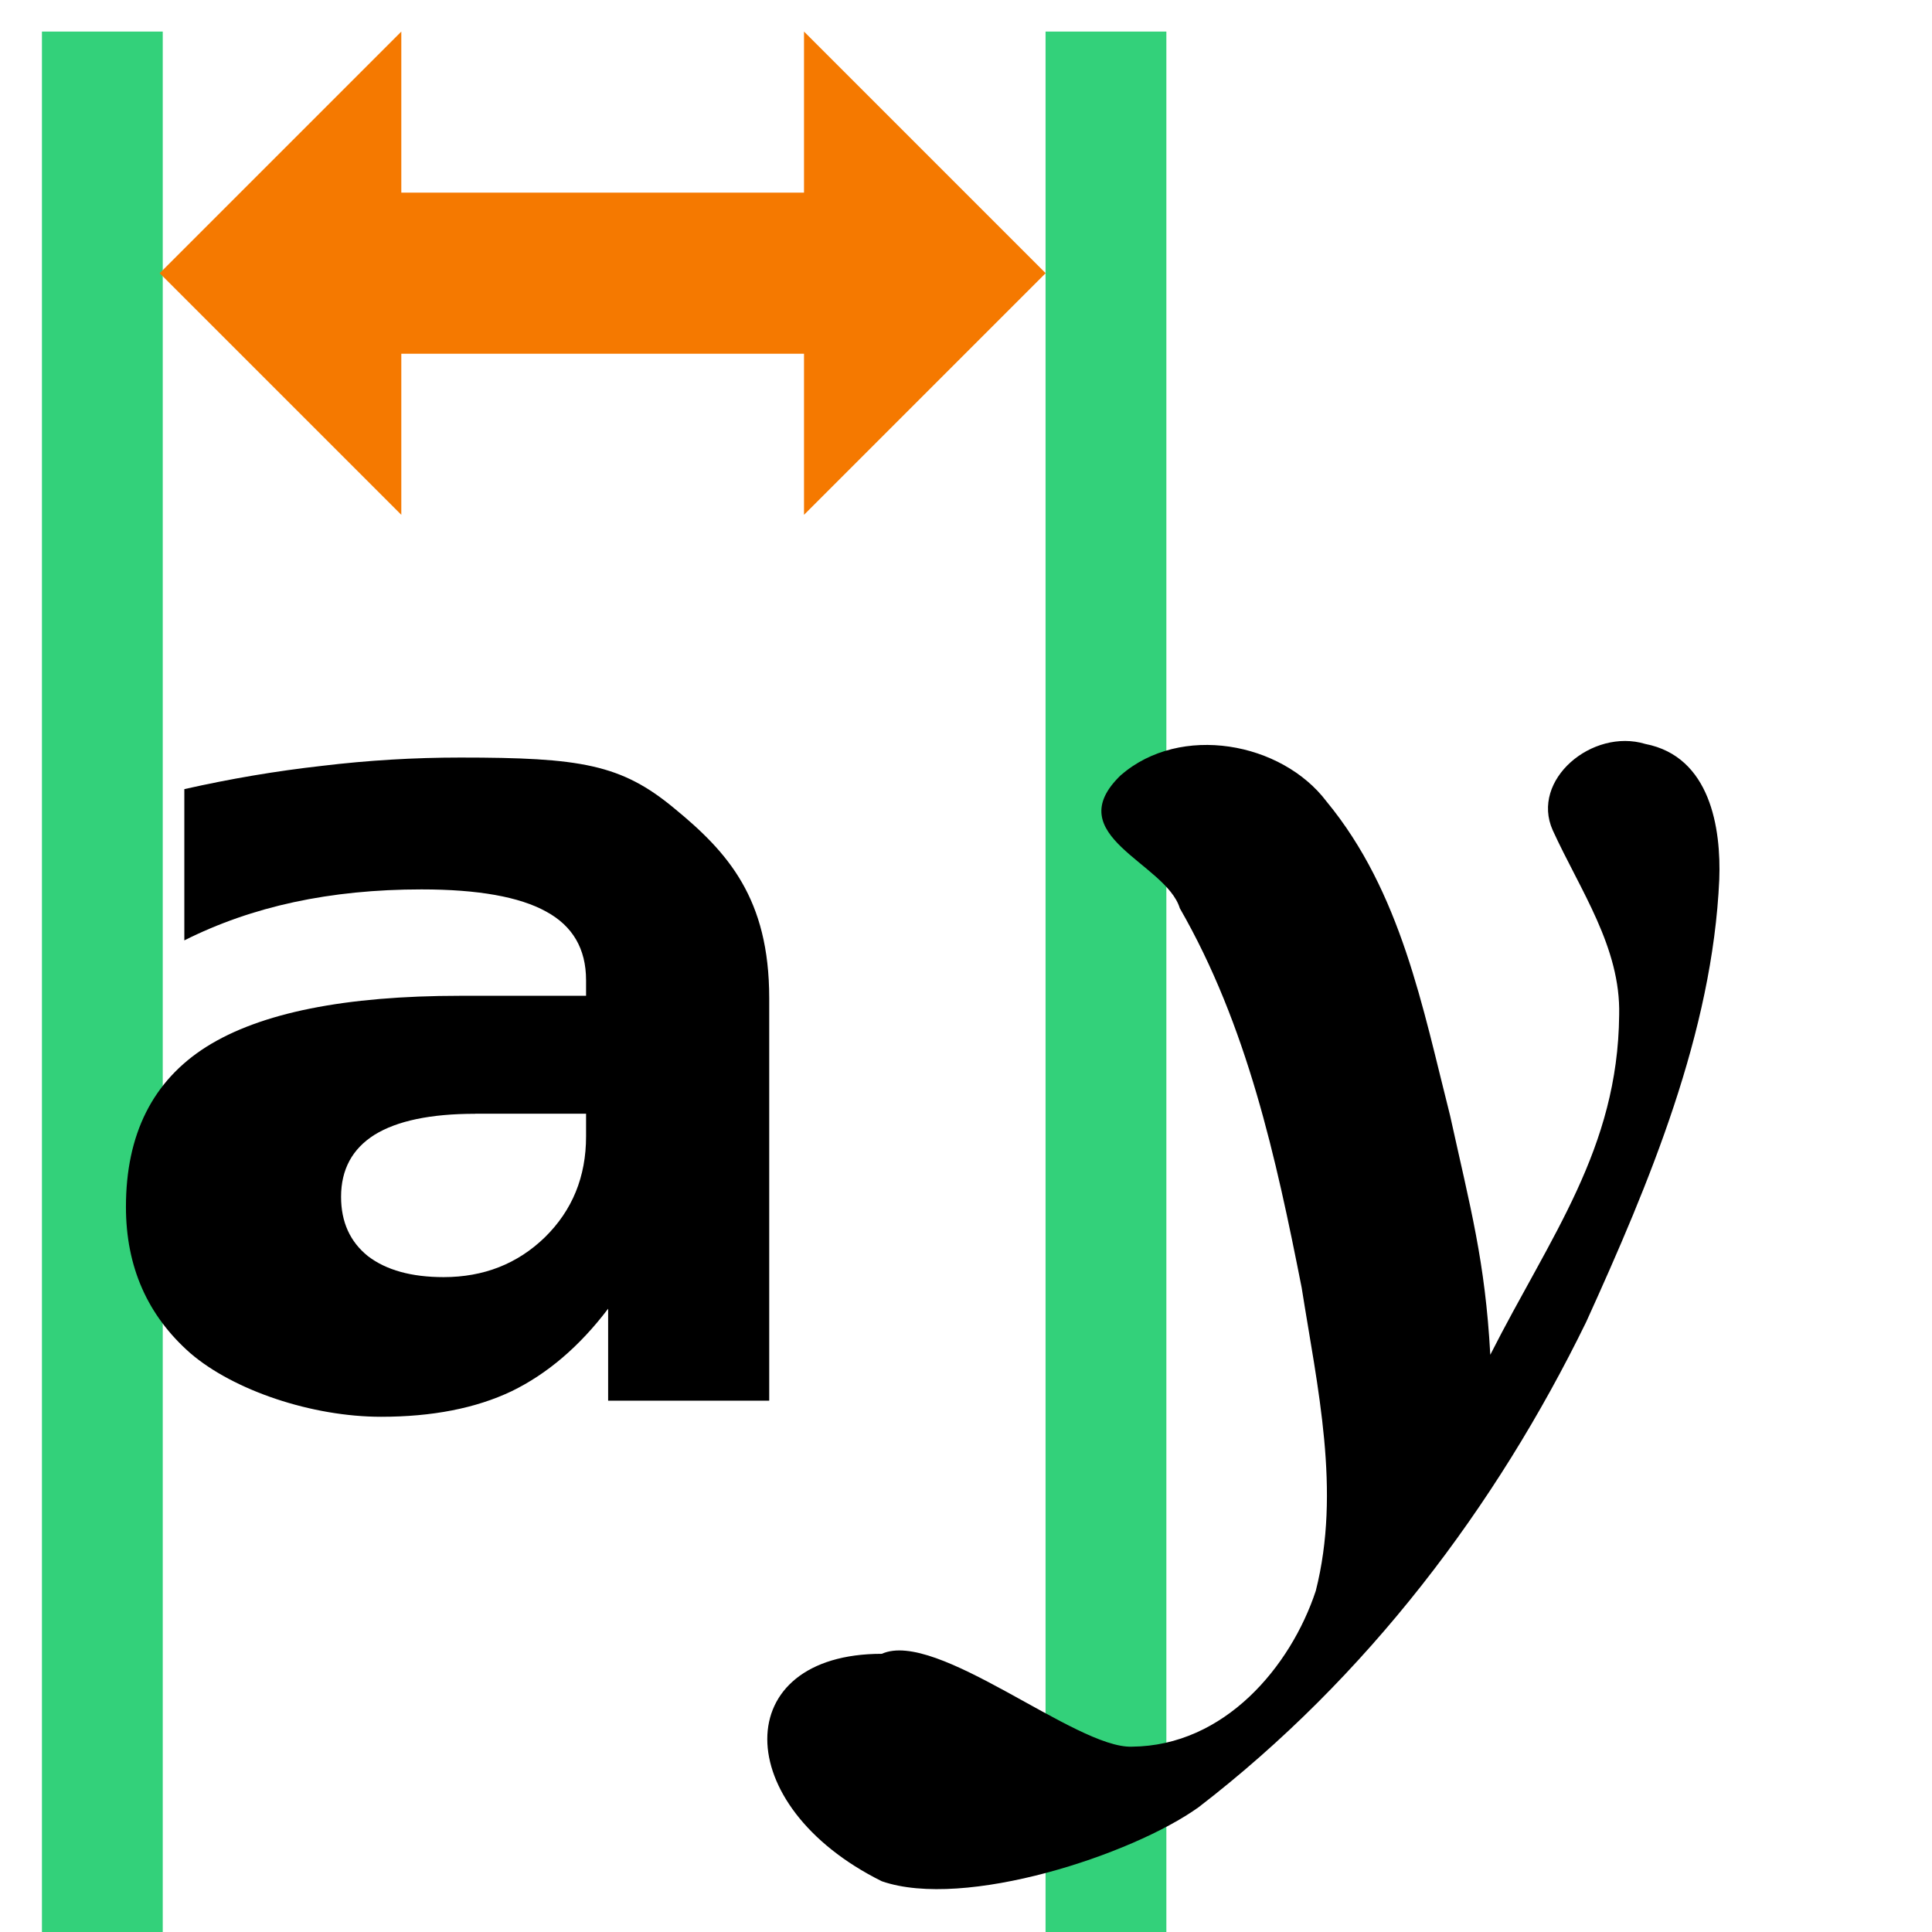 <?xml version="1.0" encoding="UTF-8" standalone="no"?>
<svg
   xmlns:dc="http://purl.org/dc/elements/1.1/"
   xmlns:cc="http://creativecommons.org/ns#"
   xmlns:rdf="http://www.w3.org/1999/02/22-rdf-syntax-ns#"
   xmlns:svg="http://www.w3.org/2000/svg"
   xmlns="http://www.w3.org/2000/svg"
   xmlns:sodipodi="http://sodipodi.sourceforge.net/DTD/sodipodi-0.dtd"
   xmlns:inkscape="http://www.inkscape.org/namespaces/inkscape"
   version="1.1"
   id="svg1"
   width="16"
   height="16"
   viewBox="0 0 16 16"
   sodipodi:docname="distribute-horizontal-baseline-symbolic.svg"
   inkscape:version="1.0alpha2 (e9bc48ab64, 2019-07-09)">
<style id="style0001">
.success{fill:#33d17a}
.warning{fill:#f57900}
.danger{fill:#cc0000}
</style>

  
  <defs
     id="defs2304" />
  <sodipodi:namedview
     objecttolerance="10"
     gridtolerance="10"
     guidetolerance="10"
     id="namedview"
     showgrid="true"
     inkscape:zoom="31.5625"
     inkscape:cx="8"
     inkscape:cy="8"
     inkscape:window-width="1360"
     inkscape:window-height="704"
     inkscape:window-x="0"
     inkscape:window-y="27"
     inkscape:window-maximized="1"
     inkscape:current-layer="svg1"
     inkscape:document-rotation="0">
    <inkscape:grid
       type="xygrid"
       id="grid" />
  </sodipodi:namedview>
  <g
     transform="matrix(0.667,0,0,0.667,-696,-523.575)"
     inkscape:label="00287"
     id="distribute-horizontal-baseline">
    <path
       inkscape:connector-curvature="0"
       id="rect18981"
       d="m 1056.46,785.362 h 1.5 v 24 h -1.5 z"
       style="opacity:1;stroke-width:1.225"
       class="success" />
    <path
       inkscape:connector-curvature="0"
       id="rect18969"
       d="m 1043.999,785.362 h 1.5 v 24 h -1.5 z"
       style="opacity:1;stroke-width:1.225"
       class="success" />
    <path
       inkscape:connector-curvature="0"
       id="rect18962"
       d="m 785.362,-1068 h 24 v 24 h -24 z"
       style="opacity:0;fill:none"
       transform="rotate(90)" />
    <path
       inkscape:connector-curvature="0"
       style="opacity:1;stroke-width:0.948"
       d="m 1057.397,794.593 c 0.738,-0.64 1.994,-0.411 2.553,0.33 0.925,1.122 1.192,2.556 1.533,3.899 0.252,1.145 0.435,1.802 0.499,2.969 0.748,-1.476 1.584,-2.556 1.6,-4.218 0.021,-0.84 -0.486,-1.552 -0.825,-2.295 -0.279,-0.623 0.49,-1.271 1.15,-1.071 0.808,0.157 0.942,1.046 0.918,1.684 -0.085,1.897 -0.865,3.76 -1.653,5.494 -1.118,2.29 -2.719,4.413 -4.812,6.024 -0.823,0.59 -2.905,1.275 -3.933,0.919 -1.896,-0.941 -1.896,-2.824 0,-2.824 0.681,-0.307 2.407,1.177 3.104,1.153 1.152,-0.009 1.973,-0.995 2.284,-1.934 0.316,-1.243 0.02,-2.526 -0.175,-3.765 -0.318,-1.611 -0.675,-3.254 -1.513,-4.711 -0.172,-0.566 -1.514,-0.902 -0.73,-1.655 z"
       id="path18964" />
    <path
       inkscape:connector-curvature="0"
       id="path18967"
       d="m 1049.378,798.799 c -0.552,0 -0.969,0.087 -1.25,0.261 -0.276,0.174 -0.415,0.431 -0.415,0.77 0,0.312 0.111,0.557 0.333,0.736 0.227,0.174 0.541,0.261 0.94,0.261 0.498,0 0.918,-0.165 1.258,-0.495 0.341,-0.335 0.511,-0.752 0.511,-1.252 v -0.282 h -1.377 m 3.651,-1.437 v 5 h -2 v -1.142 c -0.355,0.468 -0.755,0.809 -1.199,1.025 -0.444,0.211 -0.984,0.317 -1.62,0.317 -0.859,0 -1.831,-0.327 -2.369,-0.79 -0.532,-0.468 -0.799,-1.073 -0.799,-1.816 0,-0.903 0.333,-1.566 0.999,-1.988 0.671,-0.422 1.722,-0.633 3.152,-0.633 h 1.562 v -0.193 c 0,-0.39 -0.166,-0.674 -0.496,-0.853 -0.331,-0.183 -0.846,-0.275 -1.547,-0.275 -0.567,0 -1.095,0.053 -1.583,0.158 -0.488,0.105 -0.942,0.264 -1.362,0.475 v -1.878 c 0.568,-0.128 1.137,-0.225 1.71,-0.289 0.572,-0.069 1.144,-0.103 1.716,-0.103 1.495,0 1.998,0.082 2.659,0.632 0.666,0.546 1.177,1.12 1.177,2.354"
       style="opacity:1" />
    <path
       inkscape:connector-curvature="0"
       id="path18995"
       d="m 1048.461,791.362 -3,-3 3,-3 v 2 h 5 v -2 l 3,3 -3,3 v -2 h -5 z"
       style="opacity:1"
       class="warning" />
  </g>
</svg>
